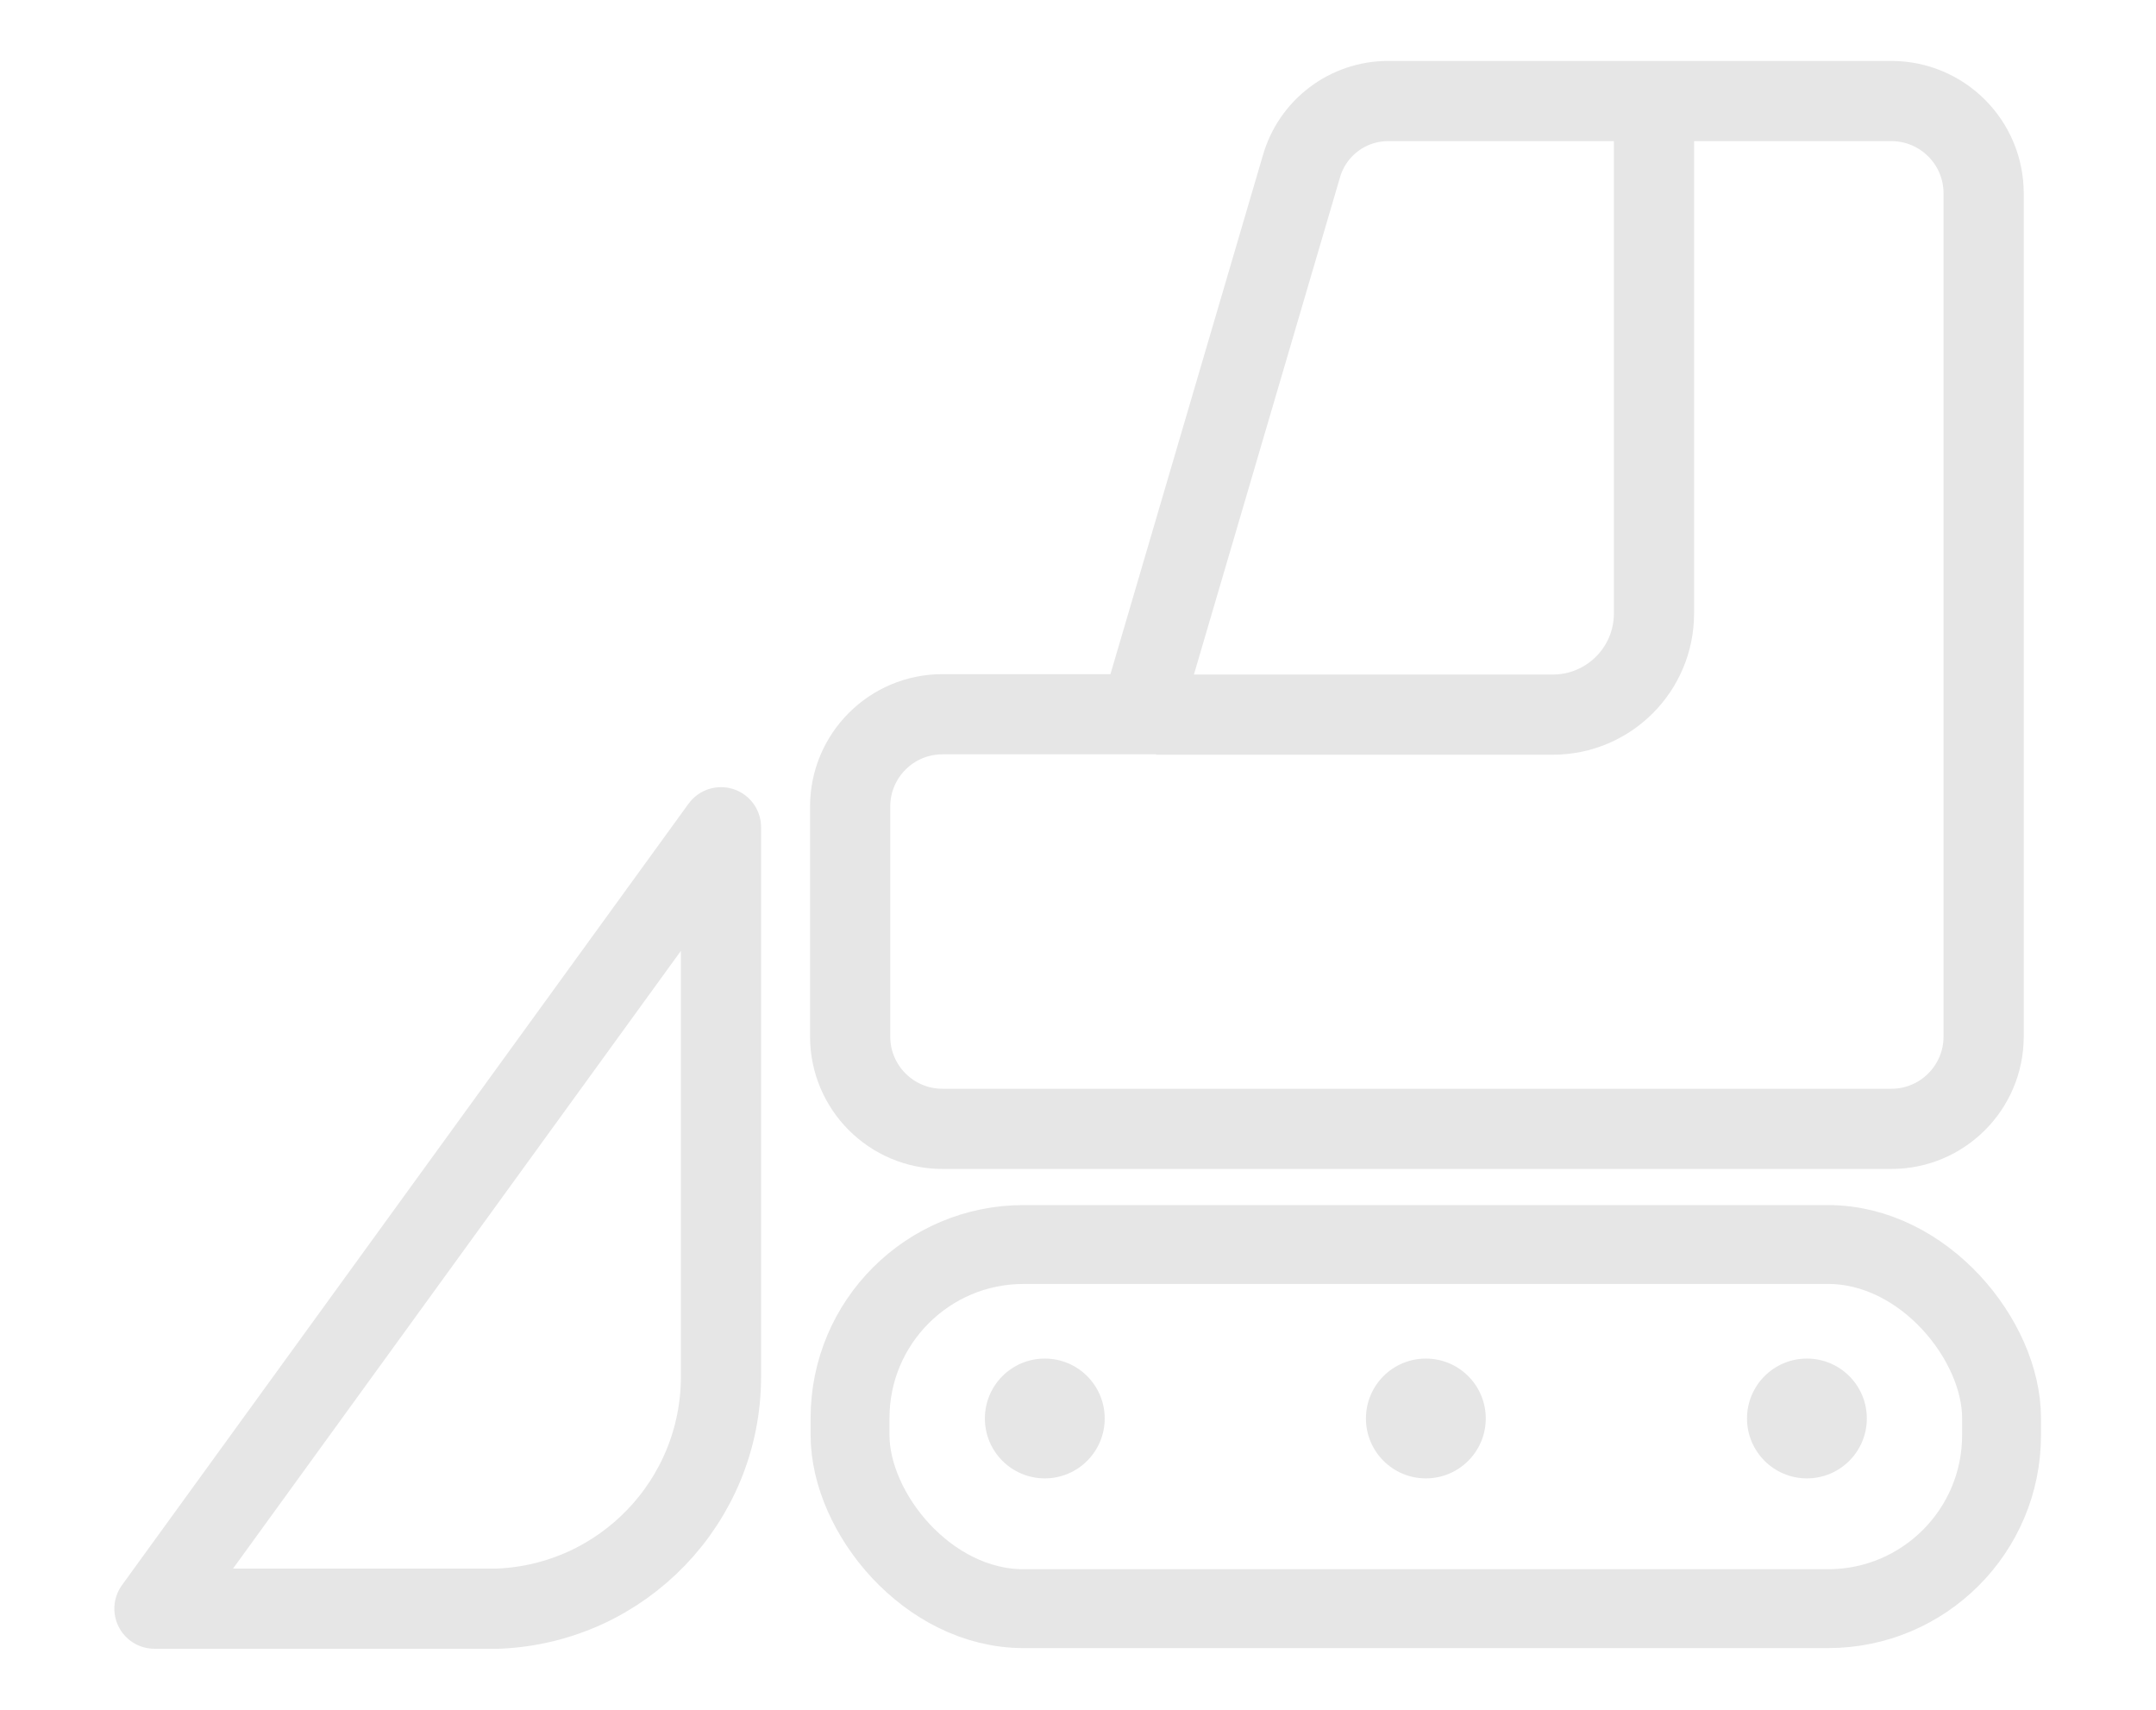 <?xml version="1.0" encoding="UTF-8"?>
<svg id="Capa_1" data-name="Capa 1" xmlns="http://www.w3.org/2000/svg" viewBox="0 0 228.52 181.22">
  <defs>
    <style>
      .cls-1 {
        stroke-linecap: round;
        stroke-linejoin: round;
      }

      .cls-1, .cls-2 {
        stroke-width: 8.5px;
      }

      .cls-1, .cls-2, .cls-3 {
        fill: none;
        stroke: #e6e6e6;
      }

      .cls-4 {
        fill: #e6e6e6;
      }

      .cls-2, .cls-3 {
        stroke-miterlimit: 10;
      }

      .cls-3 {
        stroke-width: 8.36px;
      }
    </style>
  </defs>
  <rect class="cls-3" x="90.1" y="131.92" width="122.05" height="38.6" rx="18.39" ry="18.39"/>
  <g>
    <circle class="cls-4" cx="110.74" cy="150.36" r="6.35"/>
    <circle class="cls-4" cx="151.13" cy="150.36" r="6.35"/>
    <circle class="cls-4" cx="191.52" cy="150.36" r="6.35"/>
  </g>
  <path class="cls-1" d="m76.42,87.69v58.23c0,13.21-10.42,24.06-23.62,24.6H16.37l60.05-82.83Z"/>
  <path class="cls-2" d="m200.46,119.66h-100.57c-5.4,0-9.78-4.38-9.78-9.78v-24.39c0-5.4,4.38-9.78,9.78-9.78h20.99l17.05-58.03c1.16-4.12,4.92-6.97,9.2-6.97h53.34c5.4,0,9.78,4.38,9.78,9.78v89.39c0,5.4-4.38,9.78-9.78,9.78Z"/>
  <path class="cls-2" d="m122.55,75.75h42.04c5.92,0,10.72-4.8,10.72-10.72V13.14"/>
</svg>